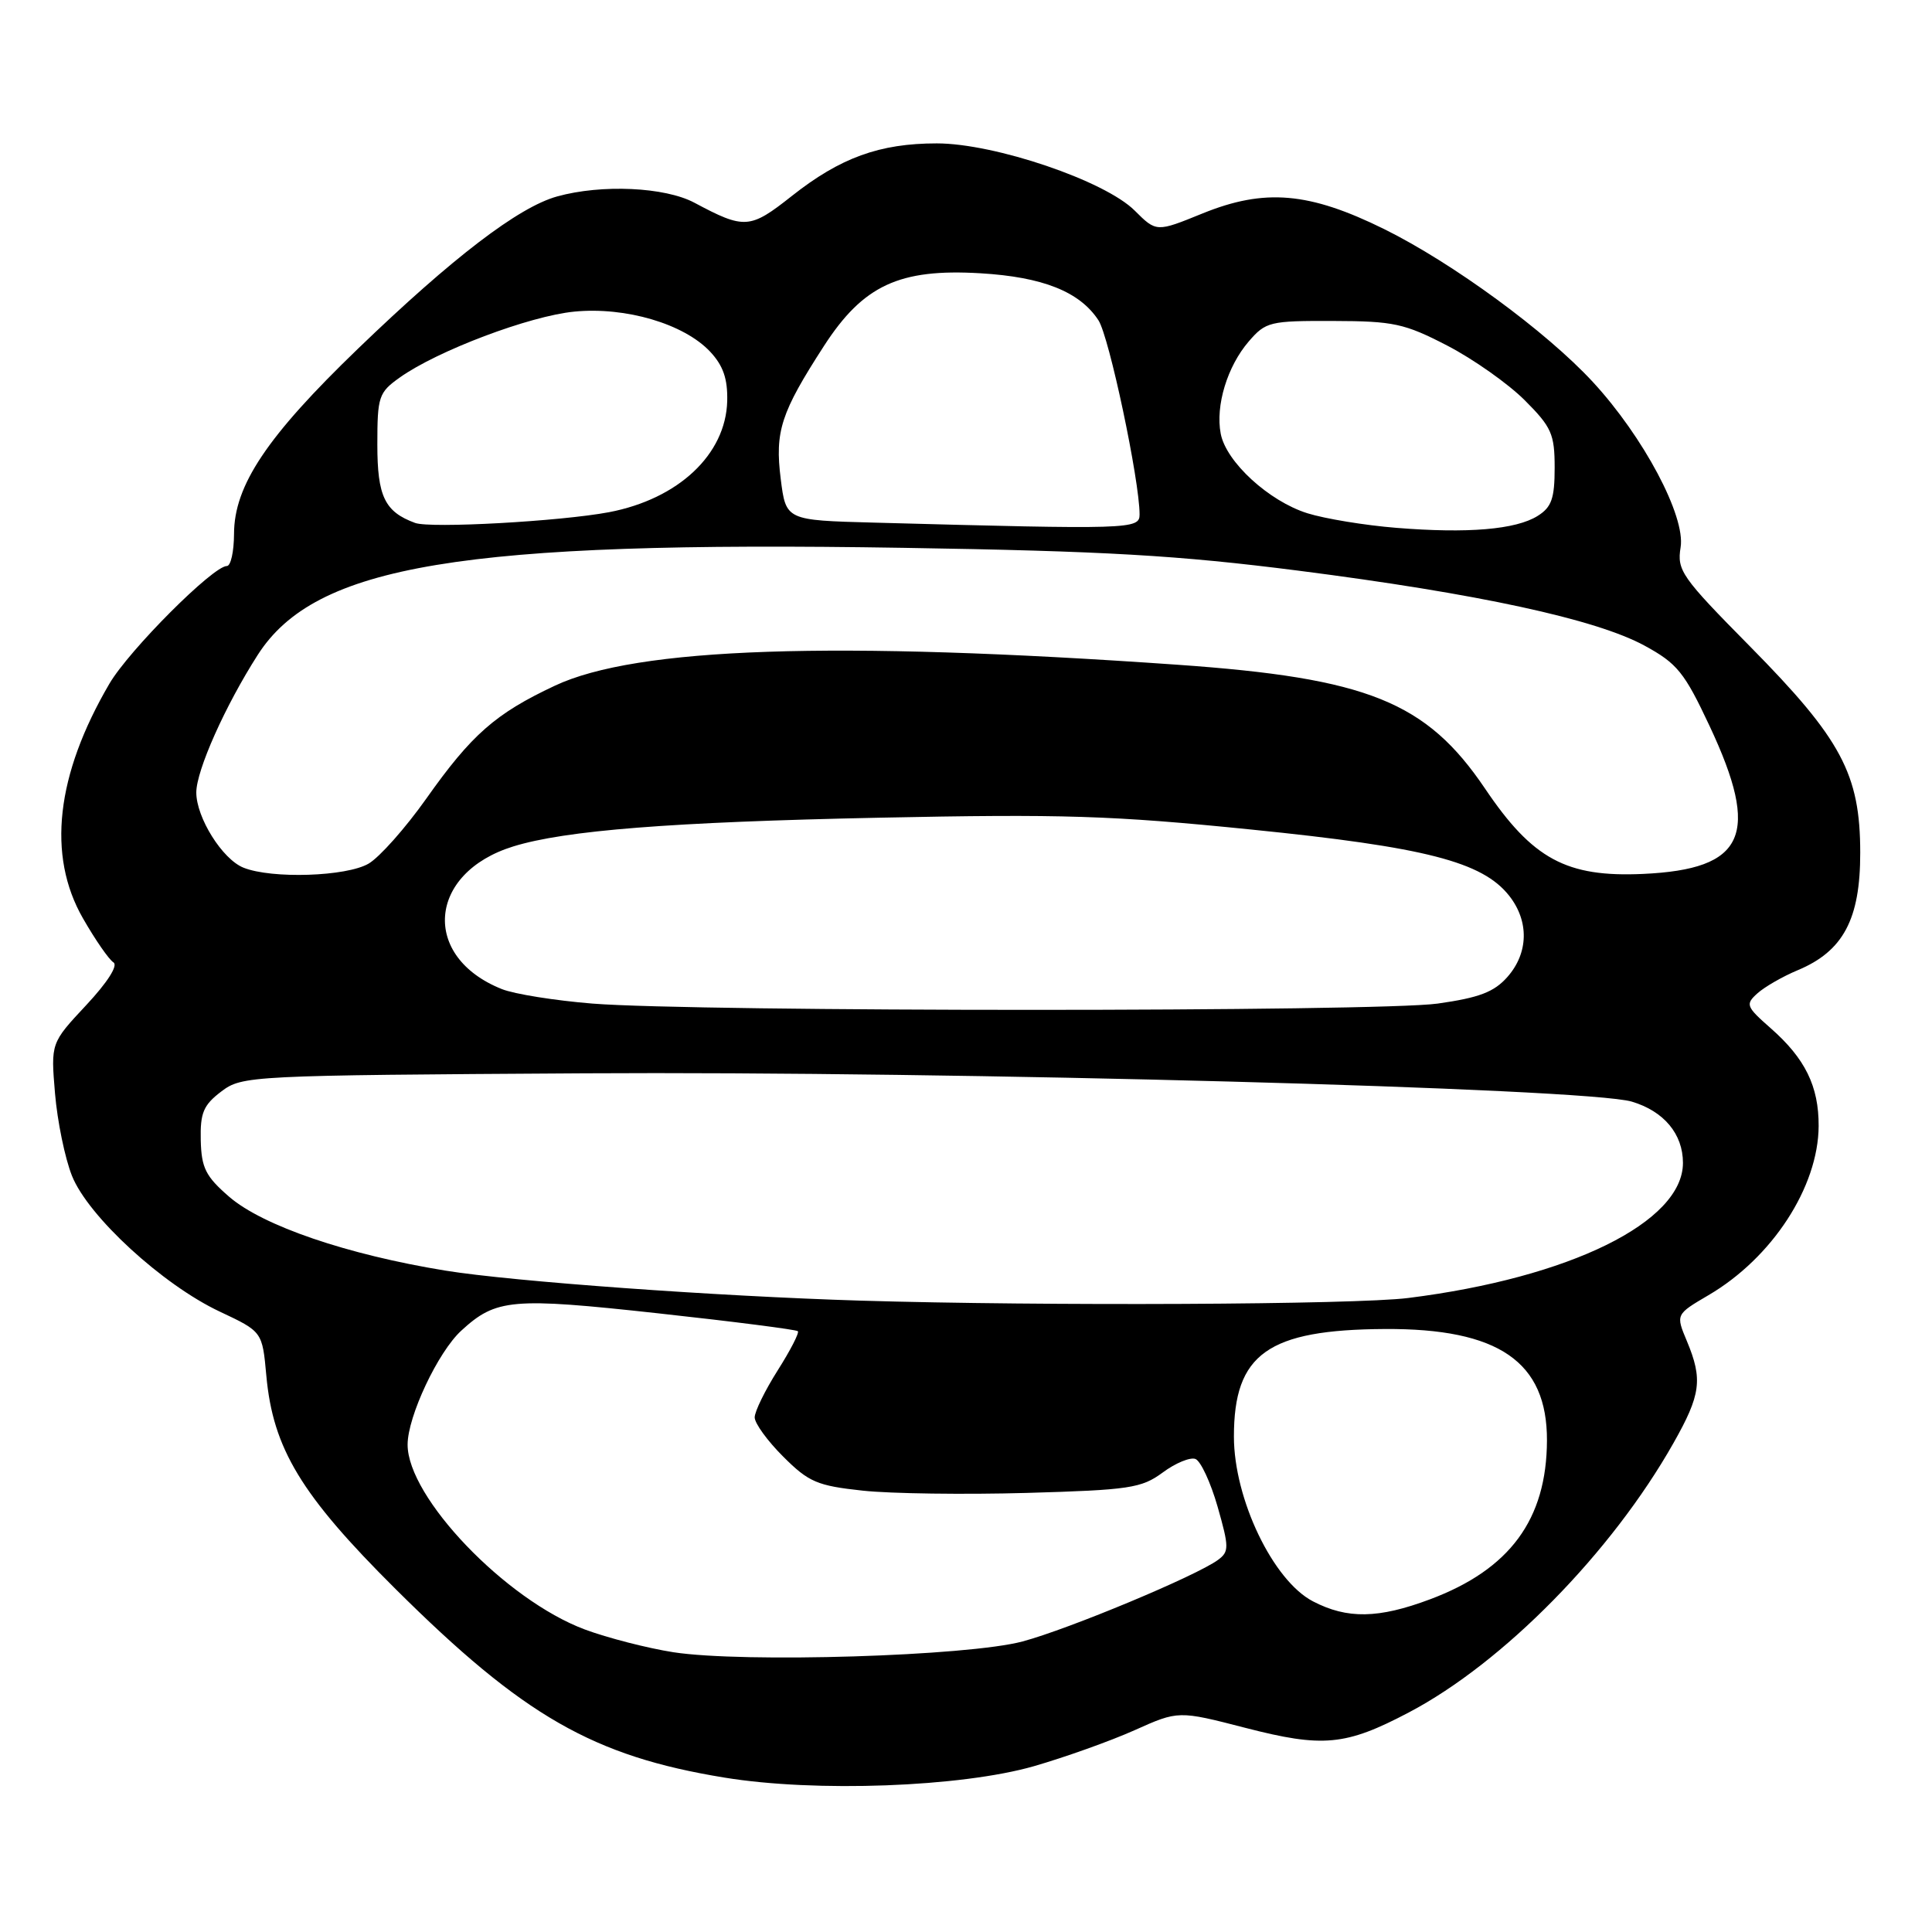 <?xml version="1.0" encoding="UTF-8" standalone="no"?>
<!DOCTYPE svg PUBLIC "-//W3C//DTD SVG 1.1//EN" "http://www.w3.org/Graphics/SVG/1.1/DTD/svg11.dtd" >
<svg xmlns="http://www.w3.org/2000/svg" xmlns:xlink="http://www.w3.org/1999/xlink" version="1.1" viewBox="0 0 256 256">
 <g >
 <path fill="currentColor"
d=" M 137.00 234.03 C 141.12 232.84 147.12 230.70 150.32 229.27 C 156.14 226.66 156.14 226.66 165.02 228.95 C 175.29 231.60 178.30 231.32 186.69 226.90 C 199.18 220.33 213.54 205.72 221.74 191.22 C 225.38 184.79 225.64 182.78 223.52 177.70 C 222.04 174.17 222.04 174.17 226.38 171.62 C 234.82 166.68 240.94 157.28 240.98 149.20 C 241.00 143.94 239.20 140.26 234.62 136.24 C 231.37 133.38 231.25 133.08 232.86 131.63 C 233.80 130.78 236.21 129.39 238.20 128.56 C 244.24 126.04 246.50 121.80 246.49 113.00 C 246.49 102.58 244.00 97.93 231.88 85.65 C 222.80 76.46 222.19 75.59 222.69 72.52 C 223.36 68.40 217.77 57.87 211.04 50.59 C 204.86 43.91 192.49 34.85 183.42 30.36 C 173.47 25.45 167.58 24.94 159.35 28.28 C 153.23 30.77 153.23 30.77 150.36 27.91 C 146.40 23.95 131.81 19.00 124.13 19.00 C 116.55 19.00 111.35 20.89 104.92 25.97 C 99.37 30.36 98.66 30.41 92.01 26.86 C 88.11 24.78 79.72 24.39 73.82 26.03 C 68.70 27.45 59.98 34.12 47.45 46.19 C 35.38 57.82 31.02 64.32 31.01 70.75 C 31.00 73.09 30.58 75.00 30.06 75.00 C 28.23 75.00 17.10 86.15 14.50 90.59 C 7.42 102.68 6.21 113.35 10.99 121.68 C 12.62 124.53 14.44 127.15 15.03 127.52 C 15.68 127.92 14.24 130.17 11.42 133.19 C 6.73 138.21 6.73 138.21 7.29 144.89 C 7.60 148.57 8.61 153.49 9.54 155.81 C 11.69 161.18 21.55 170.24 29.13 173.80 C 34.76 176.45 34.76 176.45 35.29 182.28 C 36.17 191.95 39.90 198.11 52.40 210.54 C 69.36 227.40 78.60 232.70 95.99 235.54 C 108.08 237.52 127.34 236.80 137.00 234.03 Z  M 89.23 218.93 C 85.78 218.39 80.49 217.03 77.48 215.91 C 67.00 211.99 53.99 198.40 54.01 191.41 C 54.02 187.67 58.04 179.14 61.12 176.32 C 65.74 172.08 67.80 171.90 87.19 174.02 C 97.18 175.11 105.51 176.18 105.72 176.39 C 105.93 176.60 104.73 178.93 103.05 181.58 C 101.37 184.23 100.00 187.03 100.00 187.81 C 100.00 188.60 101.70 190.94 103.78 193.01 C 107.16 196.39 108.28 196.87 114.33 197.52 C 118.06 197.92 127.83 198.05 136.04 197.82 C 149.65 197.43 151.25 197.19 154.06 195.12 C 155.75 193.86 157.71 193.06 158.40 193.32 C 159.10 193.59 160.42 196.44 161.34 199.65 C 162.87 205.02 162.87 205.60 161.40 206.69 C 158.52 208.81 141.65 215.85 135.50 217.50 C 128.22 219.45 98.52 220.36 89.23 218.93 Z  M 173.98 212.19 C 168.69 209.45 163.50 198.63 163.50 190.35 C 163.50 179.39 167.99 176.19 183.50 176.10 C 198.58 176.01 205.02 180.44 204.98 190.88 C 204.94 201.34 200.06 207.96 189.48 211.92 C 182.65 214.48 178.52 214.55 173.98 212.19 Z  M 114.00 172.34 C 94.96 171.76 67.93 169.81 59.00 168.36 C 45.99 166.24 34.83 162.43 30.37 158.58 C 27.25 155.88 26.69 154.76 26.60 151.08 C 26.52 147.46 26.95 146.43 29.32 144.63 C 32.09 142.54 32.97 142.49 77.32 142.22 C 126.43 141.92 210.17 144.18 216.22 145.97 C 220.48 147.24 223.00 150.26 223.00 154.09 C 223.00 161.93 208.00 169.31 186.60 171.99 C 179.54 172.88 138.38 173.07 114.00 172.34 Z  M 78.50 132.98 C 73.55 132.58 68.15 131.72 66.50 131.06 C 55.78 126.79 56.66 115.67 68.00 112.16 C 74.87 110.03 88.90 108.92 116.50 108.35 C 140.77 107.85 147.34 108.05 165.81 109.92 C 188.89 112.25 196.43 114.19 199.98 118.70 C 202.63 122.07 202.54 126.27 199.75 129.44 C 197.98 131.45 196.02 132.20 190.50 132.98 C 182.58 134.09 92.40 134.09 78.50 132.98 Z  M 32.26 114.97 C 29.46 113.85 26.01 108.33 26.01 105.00 C 26.02 102.07 29.85 93.49 34.15 86.78 C 41.78 74.86 61.16 71.64 119.69 72.59 C 146.47 73.02 156.08 73.58 172.00 75.61 C 195.83 78.66 211.46 82.04 217.91 85.55 C 222.24 87.91 223.19 89.08 226.53 96.20 C 233.30 110.63 231.26 115.18 217.70 115.80 C 207.56 116.26 203.08 113.84 196.78 104.50 C 189.00 92.98 181.23 89.85 156.00 88.08 C 110.48 84.89 84.34 85.77 73.52 90.86 C 65.65 94.55 62.49 97.33 56.48 105.83 C 53.74 109.70 50.31 113.57 48.85 114.43 C 45.93 116.15 36.01 116.48 32.26 114.97 Z  M 185.00 69.94 C 180.88 69.61 175.58 68.74 173.24 68.01 C 168.14 66.41 162.46 61.21 161.75 57.46 C 161.04 53.75 162.62 48.55 165.46 45.25 C 167.72 42.63 168.25 42.50 176.67 42.53 C 184.66 42.55 186.10 42.86 191.78 45.80 C 195.23 47.59 199.85 50.85 202.03 53.03 C 205.59 56.59 206.00 57.51 206.00 61.98 C 206.00 66.05 205.59 67.21 203.75 68.36 C 200.87 70.17 194.48 70.71 185.00 69.94 Z  M 55.00 69.29 C 50.98 67.81 50.00 65.78 50.00 58.91 C 50.00 52.54 50.18 52.01 52.96 50.03 C 57.94 46.48 70.18 41.86 76.11 41.29 C 82.92 40.63 90.62 42.91 94.09 46.59 C 95.83 48.45 96.43 50.19 96.36 53.15 C 96.17 60.22 89.88 66.12 80.69 67.87 C 74.26 69.08 57.03 70.04 55.00 69.29 Z  M 115.82 69.25 C 104.14 68.94 104.14 68.94 103.45 63.46 C 102.66 57.15 103.47 54.68 109.18 45.84 C 114.38 37.80 119.17 35.57 129.91 36.21 C 138.18 36.70 143.07 38.65 145.55 42.44 C 146.97 44.60 151.00 63.65 151.00 68.17 C 151.00 70.14 149.85 70.17 115.82 69.25 Z "/>
</g>
</svg>